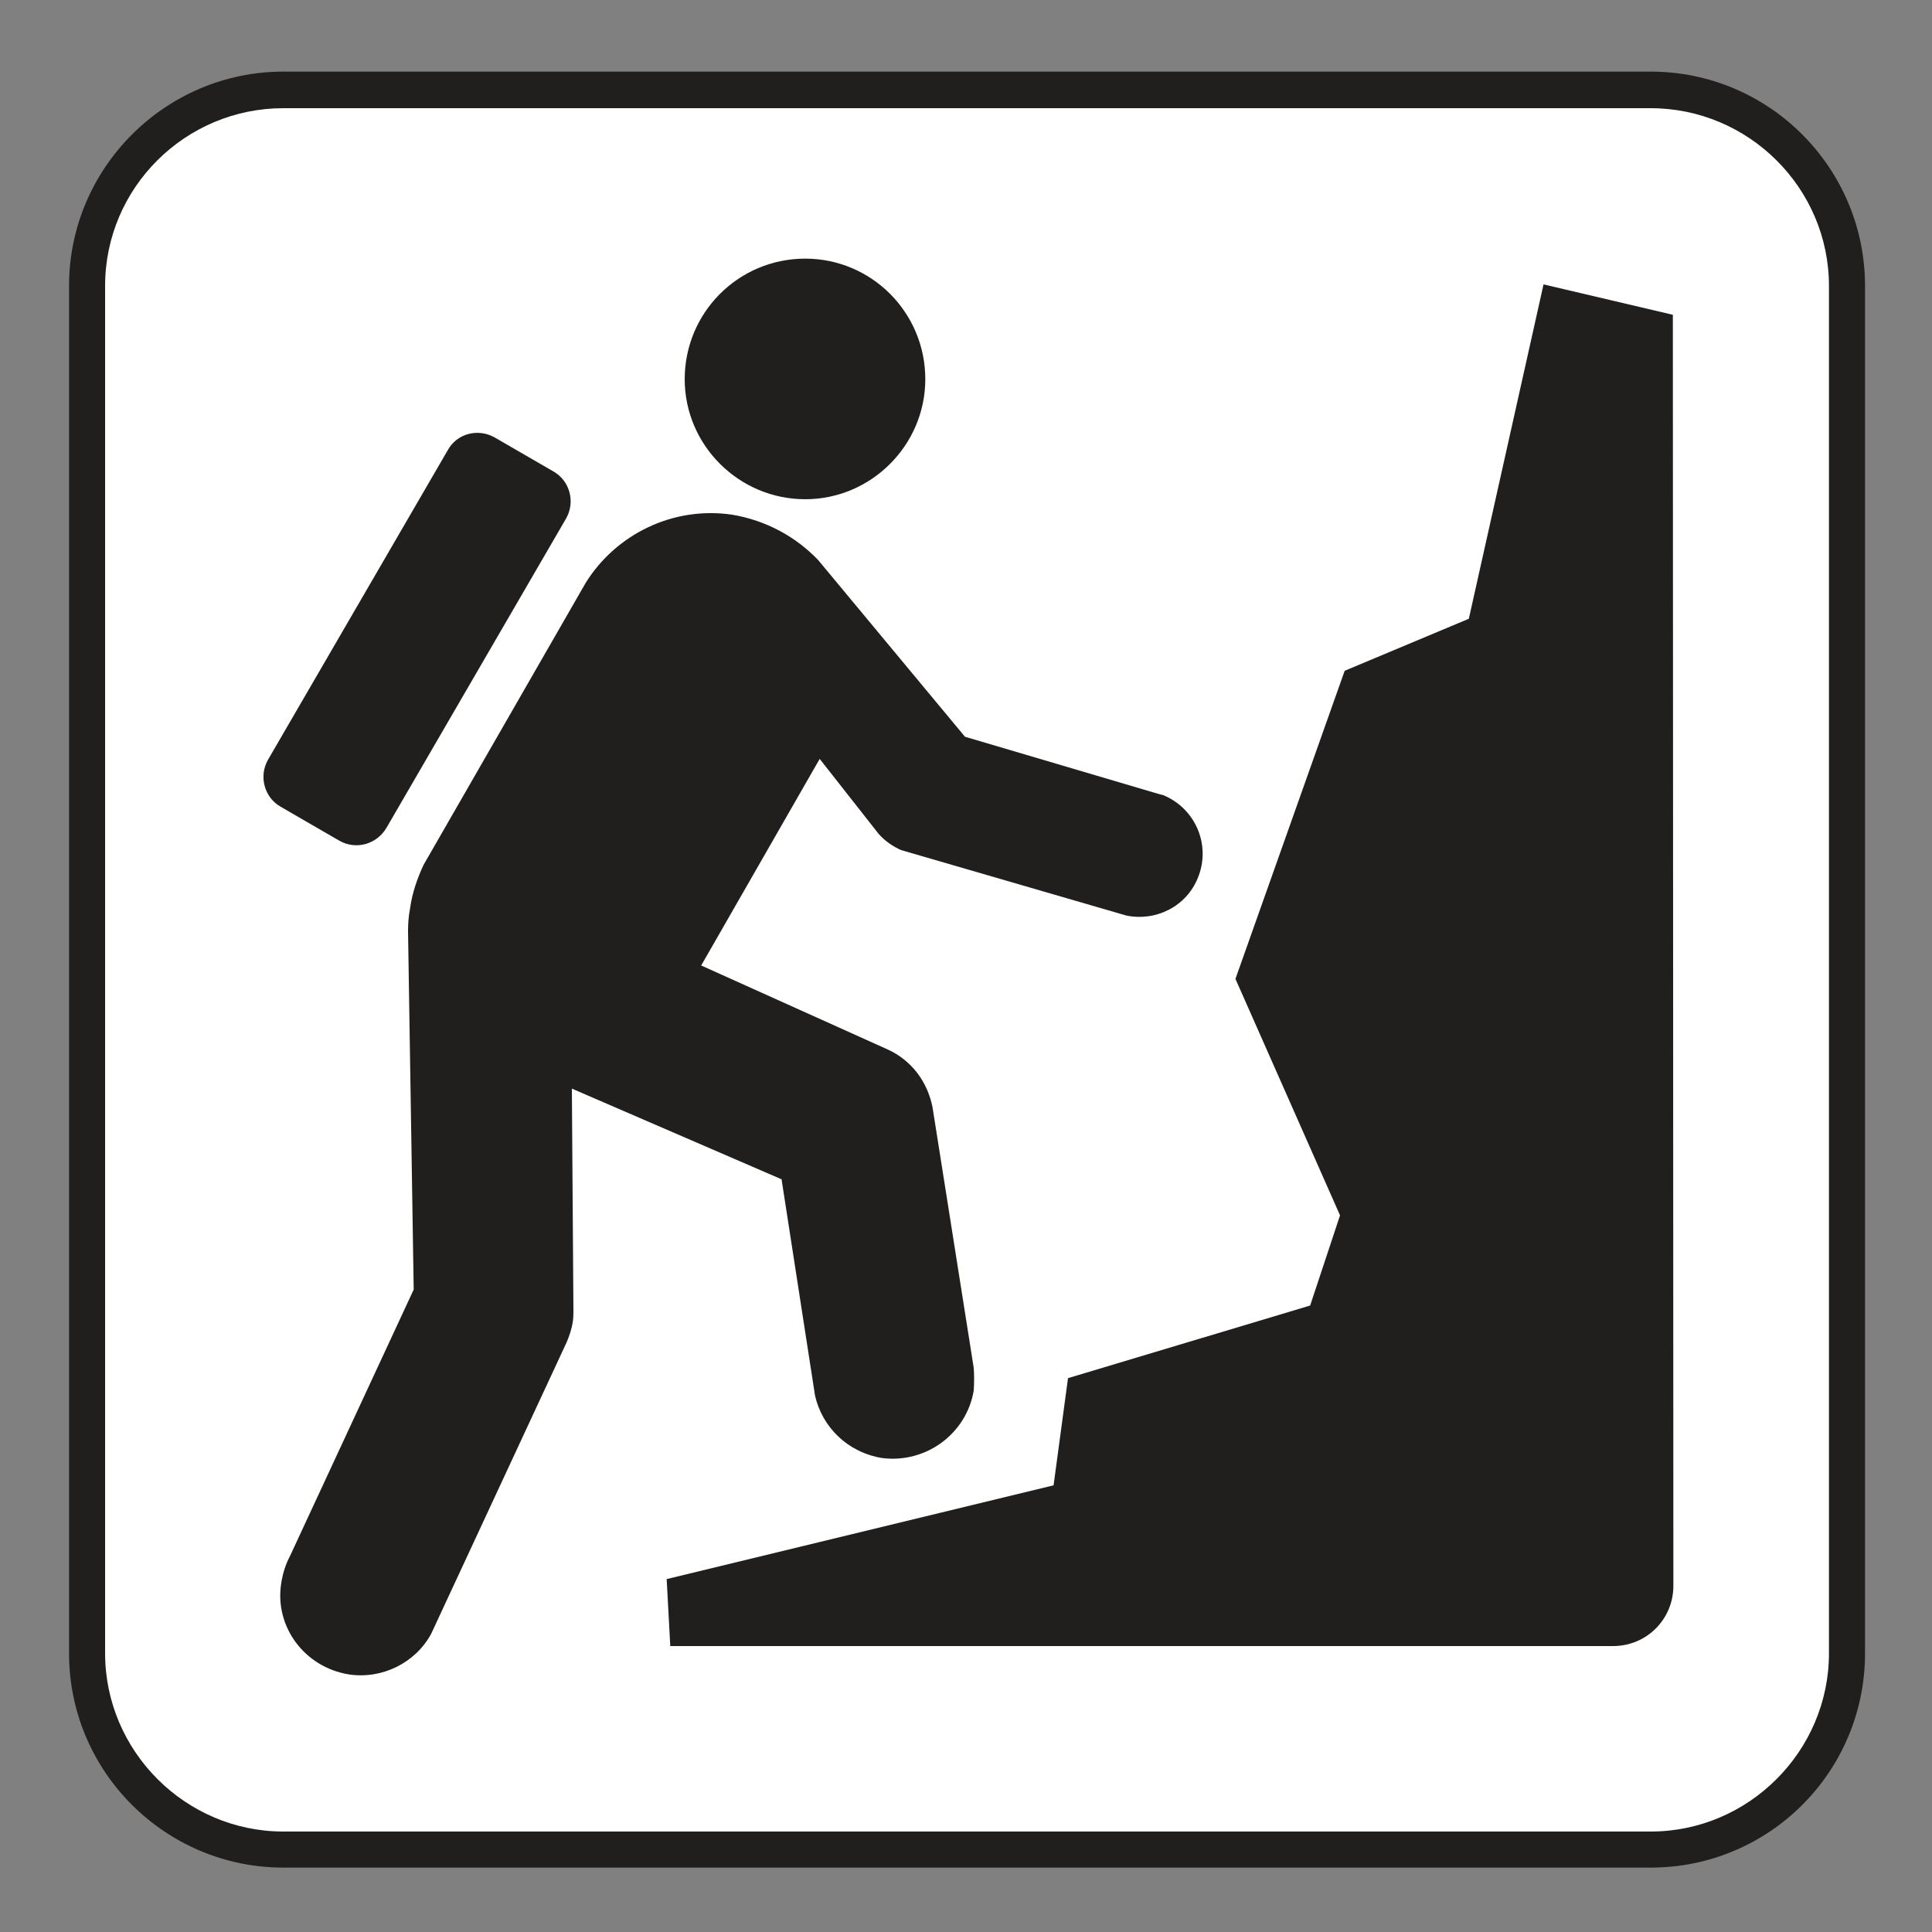 <?xml version="1.0" encoding="UTF-8" standalone="no"?>
<!-- Created with Inkscape (http://www.inkscape.org/) -->

<svg
   xmlns:dc="http://purl.org/dc/elements/1.1/"
   xmlns:cc="http://creativecommons.org/ns#"
   xmlns:rdf="http://www.w3.org/1999/02/22-rdf-syntax-ns#"
   xmlns:svg="http://www.w3.org/2000/svg"
   xmlns="http://www.w3.org/2000/svg"
   xmlns:sodipodi="http://sodipodi.sourceforge.net/DTD/sodipodi-0.dtd"
   xmlns:inkscape="http://www.inkscape.org/namespaces/inkscape"
   width="3.75mm"
   height="3.75mm"
   viewBox="0 0 3.75 3.75"
   version="1.1"
   id="svg13826"
   inkscape:version="0.92.1 r15371"
   sodipodi:docname="climbing_light.svg">
  <rect x="0" y="0" width="3.75" height="3.75" fill="#808080" stroke="none"/>
  <defs
     id="defs13820" />
  <sodipodi:namedview
     id="base"
     pagecolor="#ffffff"
     bordercolor="#666666"
     borderopacity="1.0"
     inkscape:pageopacity="0.0"
     inkscape:pageshadow="2"
     inkscape:zoom="30.586462"
     inkscape:cx="6.9619327"
     inkscape:cy="6.5754939"
     inkscape:document-units="mm"
     inkscape:current-layer="layer1"
     showgrid="false"
     inkscape:window-width="742"
     inkscape:window-height="651"
     inkscape:window-x="560"
     inkscape:window-y="62"
     inkscape:window-maximized="0"
     showguides="true"
     inkscape:guide-bbox="true"
     gridtolerance="10"
     guidetolerance="2">
    <inkscape:grid
       type="xygrid"
       id="grid13828" />
    <sodipodi:guide
       position="0.13,3.848"
       orientation="1,0"
       id="guide20533"
       inkscape:locked="false" />
    <sodipodi:guide
       position="1.917,3.613"
       orientation="0,1"
       id="guide20535"
       inkscape:locked="false" />
  </sodipodi:namedview>
  <g
     inkscape:label="Layer 1"
     inkscape:groupmode="layer"
     id="layer1"
     transform="translate(0,-293.25)">
    <path
       inkscape:connector-curvature="0"
       id="path4533"
       d="m 3.204,296.875 c 0.23,0 0.416,-0.186 0.416,-0.416 v -2.654 c 0,-0.229 -0.186,-0.416 -0.416,-0.416 H 0.55 c -0.229,0 -0.416,0.187 -0.416,0.416 v 2.654 c 0,0.23 0.187,0.416 0.416,0.416 z m 0,0"
       style="fill:#211e1e;fill-opacity:1;fill-rule:nonzero;stroke:none;stroke-width:0.353" />
    <path
       inkscape:connector-curvature="0"
       id="path4535"
       d="m 0.55,293.46 c -0.19,0 -0.346,0.154 -0.346,0.345 v 2.654 c 0,0.19 0.156,0.346 0.346,0.346 H 3.204 c 0.19,0 0.346,-0.156 0.346,-0.346 v -2.654 c 0,-0.19 -0.156,-0.345 -0.346,-0.345 z m 0,0"
       style="fill:#ffffff;fill-opacity:1;fill-rule:nonzero;stroke:none;stroke-width:0.353" />
    <path
       inkscape:connector-curvature="0"
       id="path4537"
       d="m 0.822,294.929 c -0.012,0.026 -0.022,0.054 -0.026,0.084 -0.003,0.015 -0.004,0.03 -0.004,0.045 l 0.011,0.695 -0.24,0.517 c -0.008,0.015 -0.014,0.033 -0.017,0.052 -0.014,0.085 0.045,0.164 0.131,0.178 0.065,0.01 0.13,-0.023 0.16,-0.079 l 0.263,-0.566 c 0.005,-0.012 0.01,-0.026 0.012,-0.041 0.001,-0.007 0.001,-0.015 0.001,-0.022 l -0.003,-0.429 0.407,0.176 0.065,0.42 c 0.014,0.061 0.063,0.11 0.13,0.121 0.085,0.011 0.164,-0.047 0.178,-0.131 0.001,-0.015 0.001,-0.03 0,-0.044 l -0.08,-0.506 c -0.01,-0.05 -0.041,-0.091 -0.087,-0.112 l -0.362,-0.163 0.23,-0.401 0.114,0.145 c 0.012,0.014 0.028,0.025 0.044,0.032 l 0.437,0.127 c 0.058,0.012 0.117,-0.018 0.139,-0.073 0.026,-0.063 -0.004,-0.135 -0.068,-0.161 -0.001,0 -0.004,-0.001 -0.005,-0.001 l -0.379,-0.112 -0.285,-0.343 c -0.043,-0.045 -0.101,-0.077 -0.167,-0.088 -0.116,-0.017 -0.226,0.039 -0.284,0.132 z m 0,0"
       style="fill:#211e1e;fill-opacity:1;fill-rule:nonzero;stroke:none;stroke-width:0.353" />
    <path
       inkscape:connector-curvature="0"
       id="path4539"
       d="m 2.073,295.925 -0.028,0.208 -0.751,0.182 0.007,0.13 h 1.83 c 0.065,0 0.117,-0.052 0.117,-0.117 l -0.001,-2.467 -0.251,-0.059 -0.145,0.649 -0.241,0.101 -0.212,0.598 0.203,0.459 -0.058,0.175 z m 0,0"
       style="fill:#211e1e;fill-opacity:1;fill-rule:nonzero;stroke:none;stroke-width:0.353" />
    <path
       inkscape:connector-curvature="0"
       id="path4541"
       d="m 1.563,294.219 c 0.128,0 0.233,-0.105 0.233,-0.233 0,-0.13 -0.105,-0.234 -0.233,-0.234 -0.13,0 -0.234,0.105 -0.234,0.234 0,0.128 0.105,0.233 0.234,0.233"
       style="fill:#211e1e;fill-opacity:1;fill-rule:nonzero;stroke:none;stroke-width:0.353" />
    <path
       inkscape:connector-curvature="0"
       id="path4543"
       d="m 1.099,294.256 c 0.018,-0.032 0.007,-0.073 -0.025,-0.091 l -0.114,-0.066 c -0.032,-0.018 -0.073,-0.008 -0.091,0.025 l -0.349,0.601 c -0.018,0.032 -0.007,0.073 0.025,0.091 l 0.114,0.066 c 0.032,0.018 0.072,0.007 0.091,-0.025 z m 0,0"
       style="fill:#211e1e;fill-opacity:1;fill-rule:nonzero;stroke:none;stroke-width:0.353" />
  </g>
</svg>
